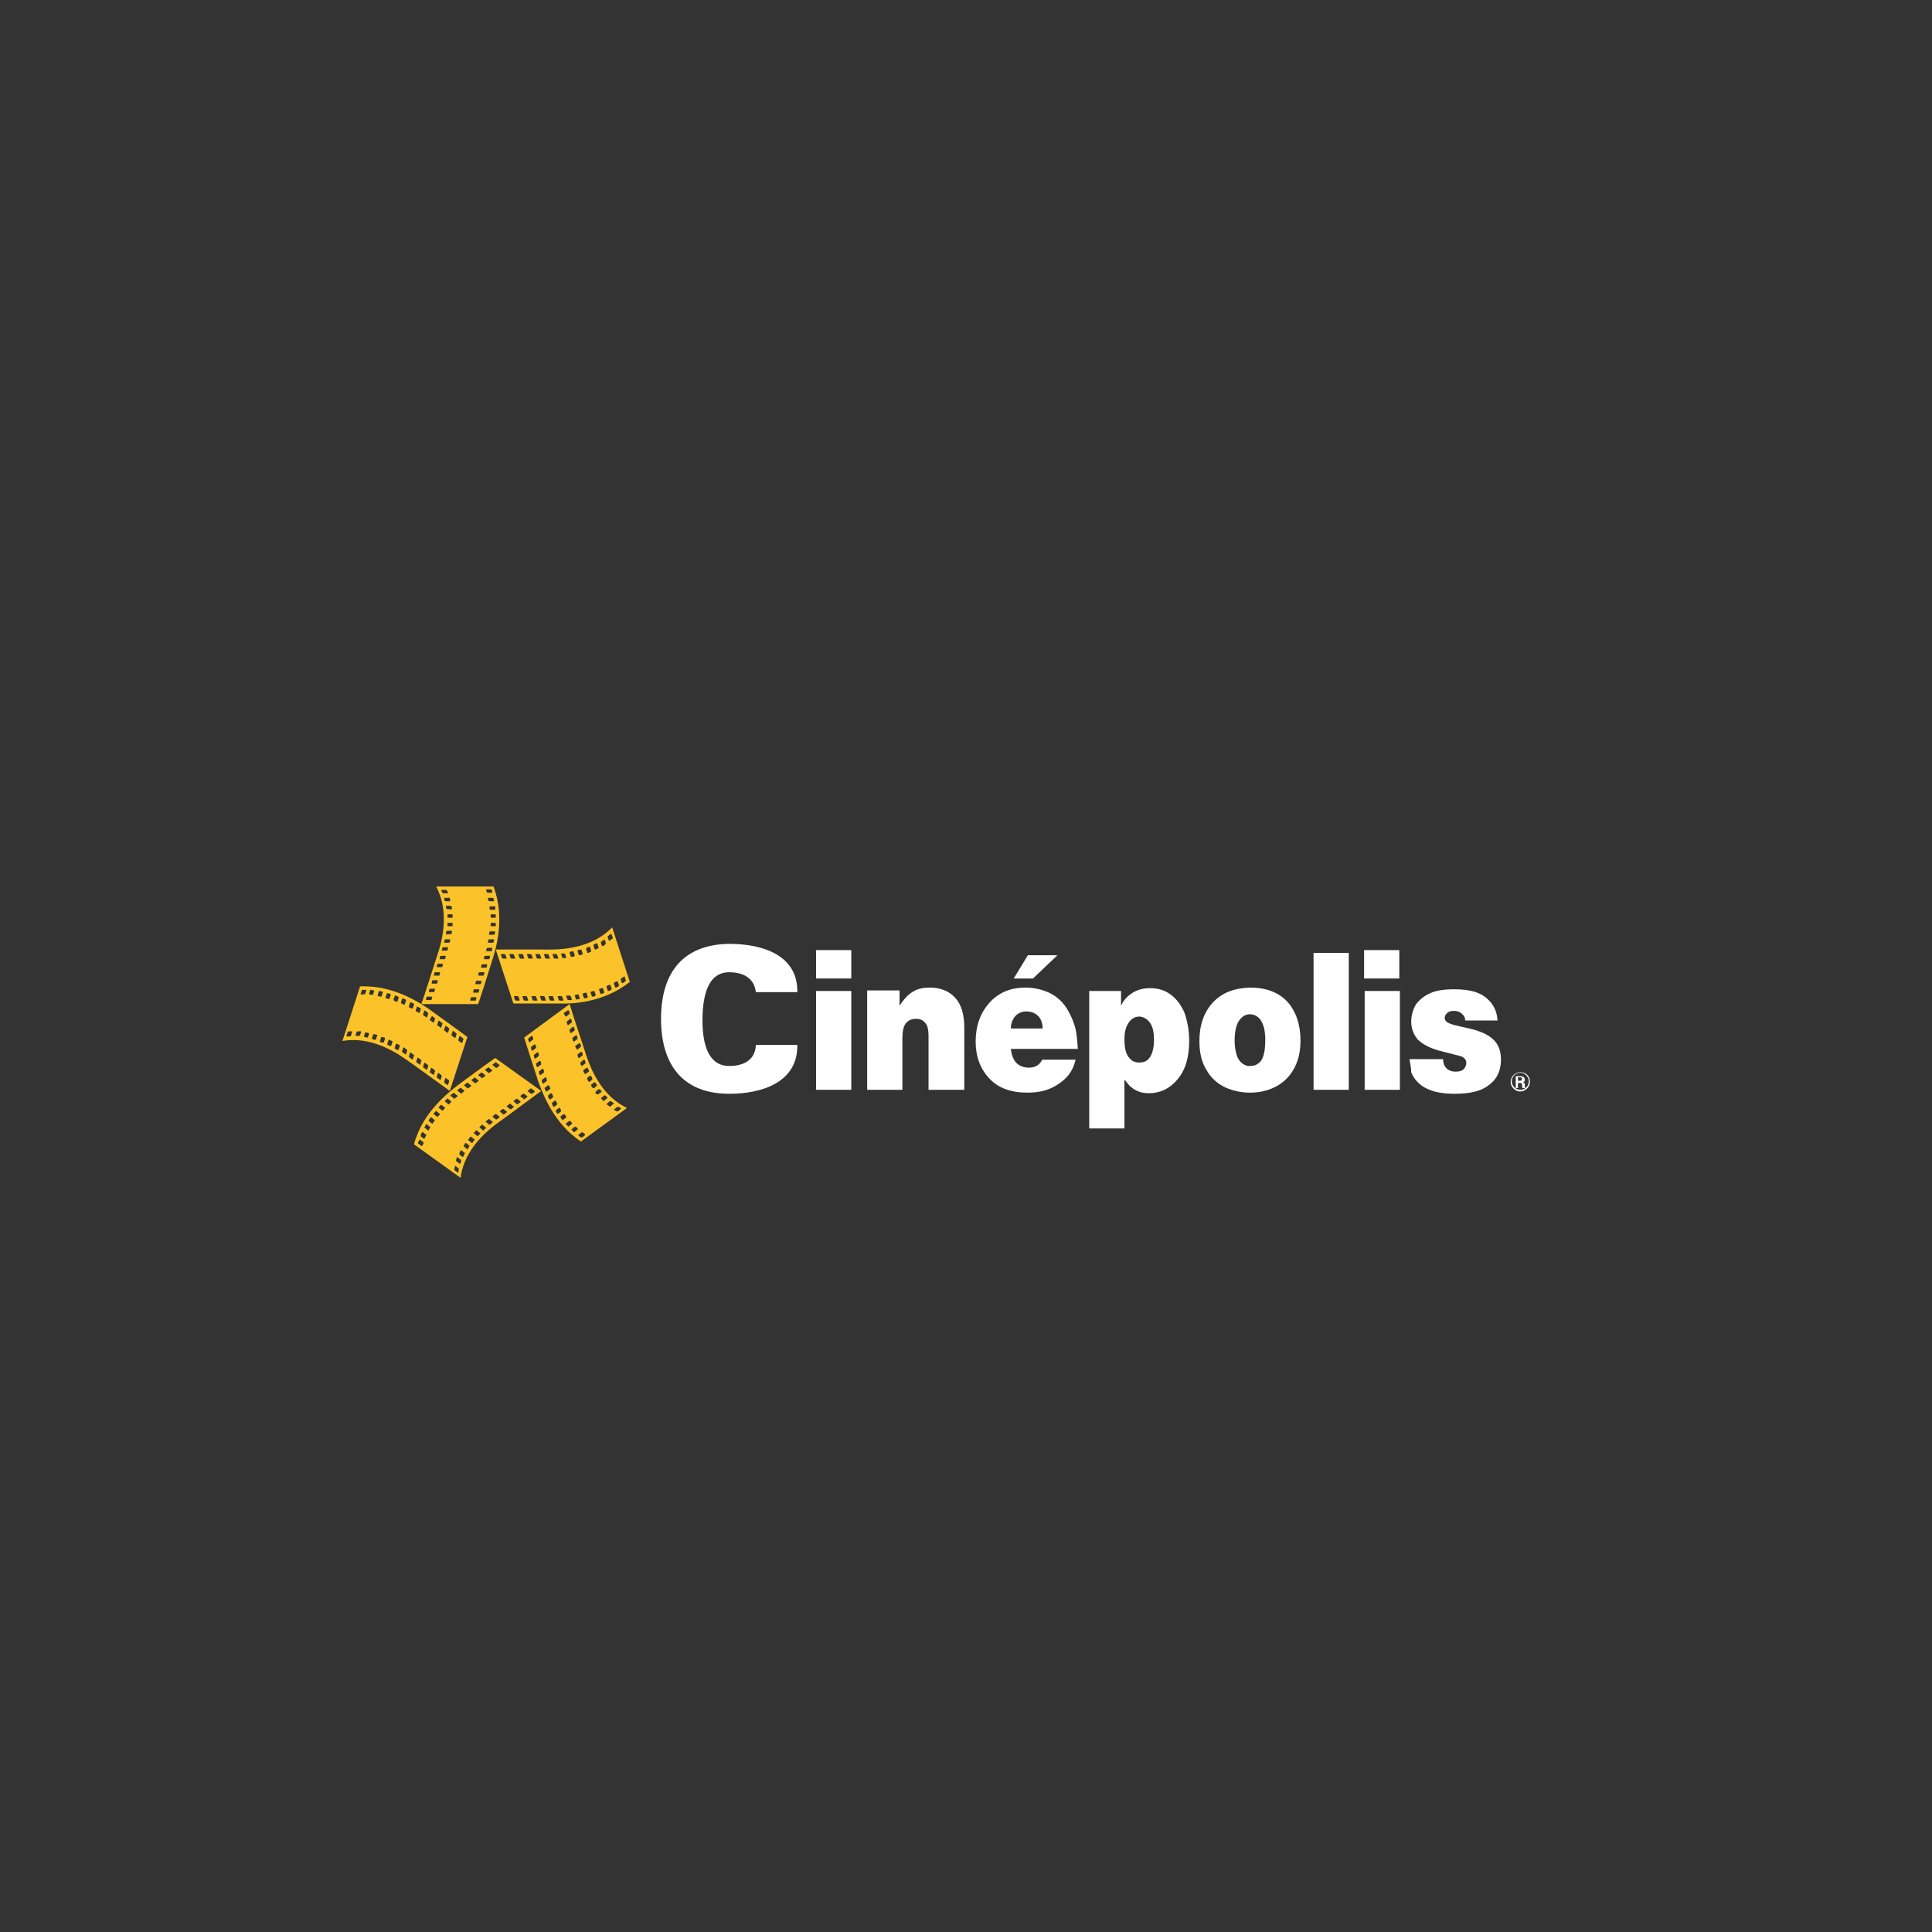 <?xml version="1.0" encoding="utf-8"?>
<!-- Generator: Adobe Illustrator 22.1.0, SVG Export Plug-In . SVG Version: 6.00 Build 0)  -->
<svg version="1.1" id="Capa_1" xmlns="http://www.w3.org/2000/svg" xmlns:xlink="http://www.w3.org/1999/xlink" x="0px" y="0px"
	 viewBox="0 0 340.2 340.2" style="enable-background:new 0 0 340.2 340.2;" xml:space="preserve">
<rect x="0" y="0" width="340.2" height="340.2" fill="#333333" stroke="none"/>
<style type="text/css">
	.st0{fill:#FFFFFF;}
	.st1{fill:#FBC329;}
</style>
<g>
	<path class="st0" d="M267.7,188.8c-0.9,0-1.7,0.8-1.7,1.7c0,0.9,0.8,1.7,1.7,1.7c0.9,0,1.7-0.8,1.7-1.7
		C269.4,189.5,268.7,188.8,267.7,188.8z M267.7,191.9c-0.8,0-1.5-0.7-1.5-1.5c0-0.8,0.7-1.5,1.5-1.5c0.8,0,1.5,0.7,1.5,1.5
		C269.2,191.3,268.5,191.9,267.7,191.9z"/>
	<g>
		<path class="st0" d="M143.7,172.3v-5h6.2v5H143.7z M149.9,191.9h-6.2v-17.4h6.2V191.9z"/>
		<path class="st0" d="M158.9,191.9h-6.2v-17.5h5.7v2.7c0.7-1.1,1.5-2,2.4-2.5c0.8-0.5,1.8-0.7,2.9-0.7c1.9,0,3.4,0.6,4.5,1.8
			c1.1,1.2,1.6,3,1.6,5.3v10.9h-6.3v-9.6c0-1-0.2-1.8-0.6-2.2c-0.4-0.5-0.9-0.7-1.7-0.7c-0.7,0-1.3,0.3-1.7,0.8
			c-0.4,0.5-0.6,1.4-0.6,2.6V191.9z"/>
		<path class="st0" d="M178.8,178.9c0.5-0.5,1.1-0.8,1.9-0.8c0.9,0,1.6,0.3,2.1,0.8c0.5,0.5,0.8,1.3,0.8,2.2h-5.6
			C178,180.2,178.3,179.5,178.8,178.9z M189.4,181.2c-0.4-1.5-1-2.8-1.8-4c-0.8-1.1-1.9-2-3.1-2.5c-1.2-0.5-2.5-0.8-3.9-0.8
			c-2.7,0-4.8,0.9-6.4,2.7c-1.6,1.8-2.4,4.1-2.4,6.8c0,2.6,0.8,4.8,2.4,6.5c1.6,1.7,3.8,2.5,6.7,2.5c1.8,0,3.3-0.3,4.6-1
			c1.3-0.7,2.3-1.5,3-2.6c0.4-0.6,0.7-1.4,0.9-2.2h-5.9c-0.4,0.9-1.2,1.4-2.3,1.4c-1,0-1.7-0.3-2.3-0.9c-0.5-0.6-0.8-1.4-0.9-2.4
			h11.8C189.7,183.4,189.6,182.2,189.4,181.2z"/>
		<path class="st0" d="M202.5,180.1c0.5,0.7,0.7,1.7,0.7,3c0,0.9-0.1,1.6-0.3,2.2c-0.2,0.6-0.5,1.1-0.9,1.4
			c-0.4,0.3-0.9,0.4-1.4,0.4c-0.8,0-1.4-0.3-1.9-1c-0.5-0.7-0.7-1.7-0.7-3.2c0-1.3,0.3-2.2,0.8-2.9c0.5-0.7,1.1-1,1.9-1
			C201.4,179.1,202,179.4,202.5,180.1z M198.1,190.2c0.5,0.6,0.8,1.1,1.2,1.3c0.3,0.3,0.7,0.5,1.2,0.7c0.5,0.2,1.1,0.3,1.8,0.3
			c2,0,3.7-0.8,5.1-2.5c1.4-1.7,2-3.9,2-6.8c0-1.7-0.3-3.3-0.8-4.8c-0.6-1.4-1.4-2.5-2.5-3.3c-1.1-0.8-2.3-1.1-3.6-1.1
			c-1.2,0-2.3,0.3-3.2,0.9c-0.9,0.6-1.5,1.3-1.9,2.2v-2.6h-5.6v24.2h6.2V190.2z"/>
		<path class="st0" d="M218.8,187.3c-0.4-0.3-0.8-0.8-1-1.4c-0.2-0.7-0.4-1.5-0.4-2.6c0-1.7,0.3-2.9,0.8-3.6
			c0.5-0.7,1.1-1.1,1.9-1.1c0.7,0,1.3,0.3,1.8,0.9c0.6,0.8,0.9,2,0.9,3.6c0,1.1-0.1,2-0.3,2.7c-0.2,0.7-0.5,1.2-1,1.5
			c-0.4,0.3-0.8,0.4-1.3,0.4C219.7,187.8,219.3,187.6,218.8,187.3z M213.6,176.5c-1.6,1.7-2.4,4-2.4,6.8c0,2.1,0.4,3.8,1.3,5.2
			c0.8,1.4,2,2.4,3.3,3c1.4,0.6,2.8,0.9,4.3,0.9c1.8,0,3.4-0.4,4.8-1.2c1.4-0.8,2.4-1.9,3.1-3.3c0.7-1.4,1-2.9,1-4.7
			c0-2.8-0.8-5.1-2.3-6.8c-1.6-1.7-3.8-2.5-6.6-2.5C217.3,174,215.2,174.8,213.6,176.5z"/>
		<path class="st0" d="M237.5,191.9h-6.2v-24.1h6.2V191.9z"/>
		<path class="st0" d="M240.2,172.3v-5h6.2v5H240.2z M246.5,191.9h-6.2v-17.4h6.2V191.9z"/>
		<path class="st0" d="M248.2,186.5h5.9c0,0.6,0.2,1.2,0.6,1.6c0.4,0.4,0.9,0.6,1.6,0.6c0.6,0,1.1-0.1,1.4-0.4
			c0.3-0.3,0.5-0.7,0.5-1.1c0-0.3-0.1-0.6-0.3-0.8c-0.2-0.2-0.5-0.4-1-0.5l-3.5-0.9c-1.8-0.5-3-1.2-3.8-2c-0.7-0.9-1.1-1.9-1.1-3.1
			c0-1.1,0.3-2.1,0.8-3c0.6-0.8,1.4-1.5,2.5-2c1.1-0.5,2.5-0.7,4.3-0.7c2.6,0,4.5,0.5,5.7,1.6c1.2,1,1.8,2.3,1.9,3.9h-5.7
			c0-0.5-0.2-0.9-0.6-1.2c-0.3-0.3-0.8-0.5-1.3-0.5c-0.6,0-1,0.1-1.3,0.4c-0.2,0.2-0.4,0.5-0.4,0.8c0,0.3,0.1,0.5,0.3,0.7
			c0.2,0.2,0.7,0.4,1.4,0.6l3,0.7c2,0.5,3.3,1.2,4.1,2.1c0.8,0.9,1.1,2,1.1,3.3c0,1-0.2,1.9-0.6,2.7c-0.4,0.8-1,1.4-1.7,1.9
			c-0.7,0.5-1.6,0.9-2.6,1.1c-1,0.2-2,0.3-3.2,0.3c-1.3,0-2.5-0.1-3.6-0.4c-1-0.3-1.9-0.7-2.6-1.3c-0.7-0.6-1.2-1.3-1.5-2.1
			C248.5,188,248.3,187.3,248.2,186.5z"/>
		<path class="st0" d="M178.5,172.3h3.4l4.3-4.1h-5.2L178.5,172.3z"/>
		<path class="st0" d="M133.1,174.8c-0.2-2.3-1.9-3.6-4.7-3.6c-4,0-4.7,4.7-4.7,8.5c0,3.7,0.8,8,4.7,8c2.9,0,4.6-1.3,4.7-3.7h7.3
			c0.1,6.4-5.9,8.6-12,8.6c-7.8,0-12-4.7-12-13.2c0-8.5,4.2-13.1,12-13.2c6.1,0,12.1,2.1,12,8.5H133.1z"/>
		<path class="st0" d="M267.3,189.7h0.4c0.2,0,0.3,0.1,0.3,0.3c0,0.2-0.1,0.3-0.3,0.3h-0.4V189.7z M267.3,190.7h0.5
			c0.2,0,0.2,0.2,0.2,0.3c0,0.2,0,0.4,0.1,0.6h0.5c-0.1-0.1-0.1-0.4-0.1-0.5c0-0.3,0-0.5-0.4-0.5v0c0.3-0.1,0.4-0.2,0.4-0.5
			c0-0.4-0.4-0.6-0.7-0.6h-0.9v2.1h0.4V190.7z"/>
	</g>
	<path class="st1" d="M86.9,156.1l-10.1,0c2.8,5.3,0.5,11.2-0.1,13c-1.7,5.4-2.5,7.7-2.5,7.7h10l0,0c0,0,0.8-2.3,2.5-7.8
		C87.3,167.2,89,161.6,86.9,156.1z M87.3,161.1l0,0.4c0,0.1-0.1,0.1-0.1,0.1l-0.7,0c-0.1,0-0.1-0.1-0.1-0.1l0-0.4
		c0-0.1,0.1-0.1,0.1-0.1l0.7,0C87.2,161,87.3,161,87.3,161.1z M87.2,159.7l0,0.4c0,0.1,0,0.1-0.1,0.1l-0.7,0c-0.1,0-0.1-0.1-0.2-0.1
		l0-0.4c0-0.1,0-0.1,0.1-0.1H87C87.1,159.5,87.2,159.6,87.2,159.7z M86.9,158.2l0.1,0.4c0,0.1,0,0.1-0.1,0.1l-0.7,0
		c-0.1,0-0.1-0.1-0.2-0.1l-0.1-0.4c0-0.1,0-0.1,0.1-0.1l0.7,0C86.8,158.1,86.9,158.1,86.9,158.2z M85.7,156.6l0.7,0
		c0.1,0,0.2,0.1,0.2,0.1l0.1,0.4c0,0.1,0,0.1-0.1,0.1l-0.7,0c-0.1,0-0.2-0.1-0.2-0.1l-0.1-0.4C85.6,156.7,85.6,156.6,85.7,156.6z
		 M79.5,159.6l0.1,0.4c0,0.1,0,0.1-0.1,0.1l-0.7,0c-0.1,0-0.1-0.1-0.2-0.1l-0.1-0.4c0-0.1,0-0.1,0.1-0.1l0.7,0
		C79.4,159.5,79.5,159.5,79.5,159.6z M79.2,158.2l0.1,0.4c0,0.1,0,0.1-0.1,0.1l-0.7,0c-0.1,0-0.2-0.1-0.2-0.1l-0.1-0.4
		c0-0.1,0-0.1,0.1-0.1l0.7,0C79.1,158,79.2,158.1,79.2,158.2z M78.1,157.3c-0.1,0-0.2-0.1-0.2-0.1l-0.2-0.4c0-0.1,0-0.1,0.1-0.1h0.7
		c0.1,0,0.2,0.1,0.2,0.1l0.2,0.4c0,0.1,0,0.1-0.1,0.1L78.1,157.3z M76,176c0,0.1-0.1,0.1-0.2,0.1l-0.7,0c-0.1,0-0.1-0.1-0.1-0.1
		l0.1-0.4c0-0.1,0.1-0.1,0.2-0.1l0.7,0c0.1,0,0.1,0.1,0.1,0.1L76,176z M76.5,174.6c0,0.1-0.1,0.1-0.2,0.1l-0.7,0
		c-0.1,0-0.1-0.1-0.1-0.1l0.1-0.4c0-0.1,0.1-0.1,0.2-0.1l0.7,0c0.1,0,0.1,0.1,0.1,0.1L76.5,174.6z M77,173.1c0,0.1-0.1,0.1-0.2,0.1
		l-0.7,0c-0.1,0-0.1-0.1-0.1-0.1l0.1-0.4c0-0.1,0.1-0.1,0.2-0.1l0.7,0c0.1,0,0.1,0.1,0.1,0.1L77,173.1z M77.4,171.7
		c0,0.1-0.1,0.1-0.2,0.1l-0.7,0c-0.1,0-0.1-0.1-0.1-0.1l0.1-0.4c0-0.1,0.1-0.1,0.2-0.1l0.7,0c0.1,0,0.1,0.1,0.1,0.1L77.4,171.7z
		 M77.9,170.2c0,0.1-0.1,0.1-0.2,0.1H77c-0.1,0-0.1-0.1-0.1-0.1l0.1-0.4c0-0.1,0.1-0.1,0.2-0.1l0.7,0c0.1,0,0.1,0.1,0.1,0.1
		L77.9,170.2z M78.4,168.8c0,0.1-0.1,0.1-0.2,0.1l-0.7,0c-0.1,0-0.1-0.1-0.1-0.1l0.1-0.4c0-0.1,0.1-0.1,0.2-0.1l0.7,0
		c0.1,0,0.1,0.1,0.1,0.1L78.4,168.8z M78.8,167.3c0,0.1-0.1,0.1-0.2,0.1l-0.7,0c-0.1,0-0.1-0.1-0.1-0.1l0.1-0.4
		c0-0.1,0.1-0.1,0.2-0.1l0.7,0c0.1,0,0.1,0.1,0.1,0.1L78.8,167.3z M79.2,165.9c0,0.1-0.1,0.1-0.2,0.1l-0.7,0c-0.1,0-0.1-0.1-0.1-0.1
		l0.1-0.4c0-0.1,0.1-0.1,0.2-0.1l0.7,0c0.1,0,0.1,0.1,0.1,0.1L79.2,165.9z M79.5,164.4c0,0.1-0.1,0.1-0.2,0.1l-0.7,0
		c-0.1,0-0.1-0.1-0.1-0.1l0.1-0.4c0-0.1,0.1-0.1,0.2-0.1l0.7,0c0.1,0,0.1,0.1,0.1,0.1L79.5,164.4z M79.7,163c0,0.1-0.1,0.1-0.1,0.1
		l-0.7,0c-0.1,0-0.1-0.1-0.1-0.1l0-0.4c0-0.1,0.1-0.1,0.1-0.1l0.7,0c0.1,0,0.1,0.1,0.1,0.1L79.7,163z M79.6,161.6l-0.7,0
		c-0.1,0-0.1-0.1-0.1-0.1l0-0.4c0-0.1,0.1-0.1,0.1-0.1h0.7c0.1,0,0.1,0.1,0.1,0.1l0,0.4C79.7,161.6,79.7,161.6,79.6,161.6z
		 M83.8,176.1c0,0.1-0.1,0.1-0.2,0.1l-0.7,0c-0.1,0-0.1-0.1-0.1-0.1l0.1-0.4c0-0.1,0.1-0.1,0.2-0.1l0.7,0c0.1,0,0.1,0.1,0.1,0.1
		L83.8,176.1z M84.3,174.7c0,0.1-0.1,0.1-0.2,0.1l-0.7,0c-0.1,0-0.1-0.1-0.1-0.1l0.1-0.4c0-0.1,0.1-0.1,0.2-0.1l0.7,0
		c0.1,0,0.1,0.1,0.1,0.1L84.3,174.7z M84.7,173.2c0,0.1-0.1,0.1-0.2,0.1l-0.7,0c-0.1,0-0.1-0.1-0.1-0.1l0.1-0.4
		c0-0.1,0.1-0.1,0.2-0.1l0.7,0c0.1,0,0.1,0.1,0.1,0.1L84.7,173.2z M85.2,171.7c0,0.1-0.1,0.1-0.2,0.1l-0.7,0c-0.1,0-0.1-0.1-0.1-0.1
		l0.1-0.4c0-0.1,0.1-0.1,0.2-0.1l0.7,0c0.1,0,0.1,0.1,0.1,0.1L85.2,171.7z M85.7,170.3c0,0.1-0.1,0.1-0.2,0.1l-0.7,0
		c-0.1,0-0.1-0.1-0.1-0.1l0.1-0.4c0-0.1,0.1-0.1,0.2-0.1l0.7,0c0.1,0,0.1,0.1,0.1,0.1L85.7,170.3z M86.2,168.8
		c0,0.1-0.1,0.1-0.2,0.1l-0.7,0c-0.1,0-0.1-0.1-0.1-0.1l0.1-0.4c0-0.1,0.1-0.1,0.2-0.1l0.7,0c0.1,0,0.1,0.1,0.1,0.1L86.2,168.8z
		 M86.6,167.4c0,0.1-0.1,0.1-0.2,0.1l-0.7,0c-0.1,0-0.1-0.1-0.1-0.1l0.1-0.4c0-0.1,0.1-0.1,0.2-0.1l0.7,0c0.1,0,0.1,0.1,0.1,0.1
		L86.6,167.4z M86.9,165.9c0,0.1-0.1,0.1-0.2,0.1h-0.7c-0.1,0-0.1-0.1-0.1-0.1l0.1-0.4c0-0.1,0.1-0.1,0.2-0.1l0.7,0
		c0.1,0,0.1,0.1,0.1,0.1L86.9,165.9z M87.1,164.5c0,0.1-0.1,0.1-0.2,0.1l-0.7,0c-0.1,0-0.1-0.1-0.1-0.1l0.1-0.4
		c0-0.1,0.1-0.1,0.2-0.1l0.7,0c0.1,0,0.1,0.1,0.1,0.1L87.1,164.5z M87.3,163c0,0.1-0.1,0.1-0.1,0.1l-0.7,0c-0.1,0-0.1-0.1-0.1-0.1
		l0-0.4c0-0.1,0.1-0.1,0.1-0.1l0.7,0c0.1,0,0.1,0.1,0.1,0.1L87.3,163z"/>
	<path class="st1" d="M110.9,172.9l-3.1-9.6c-4.2,4.3-10.5,3.9-12.4,3.9c-5.7,0-8.1,0-8.1,0l3.1,9.5l0,0c0,0,2.5,0,8.2,0
		C100.5,176.8,106.3,176.6,110.9,172.9z M106.3,174.9l-0.4,0.1c-0.1,0-0.2,0-0.2-0.1l-0.2-0.6c0-0.1,0-0.2,0.1-0.2l0.4-0.1
		c0.1,0,0.2,0,0.2,0.1l0.2,0.6C106.4,174.8,106.3,174.9,106.3,174.9z M107.6,174.3l-0.4,0.2c-0.1,0-0.2,0-0.2-0.1l-0.2-0.6
		c0-0.1,0-0.2,0.1-0.2l0.4-0.2c0.1,0,0.1,0,0.2,0.1l0.2,0.6C107.7,174.2,107.7,174.3,107.6,174.3z M108.9,173.7l-0.4,0.2
		c-0.1,0-0.2,0-0.2-0.1l-0.2-0.6c0-0.1,0-0.2,0.1-0.2l0.4-0.2c0.1,0,0.1,0,0.2,0.1l0.2,0.6C109,173.5,109,173.6,108.9,173.7z
		 M110,172l0.2,0.6c0,0.1,0,0.2-0.1,0.2l-0.4,0.3c-0.1,0-0.1,0-0.2,0l-0.2-0.6c0-0.1,0-0.2,0.1-0.2l0.4-0.3
		C109.9,171.9,110,171.9,110,172z M105.3,167l-0.4,0.2c-0.1,0-0.1,0-0.2-0.1l-0.2-0.6c0-0.1,0-0.2,0.1-0.2l0.4-0.2
		c0.1,0,0.1,0,0.2,0.1l0.2,0.6C105.4,166.9,105.4,167,105.3,167z M106.6,166.3l-0.4,0.3c-0.1,0-0.1,0-0.2,0l-0.2-0.6
		c0-0.1,0-0.2,0.1-0.2l0.4-0.3c0.1,0,0.1,0,0.2,0l0.2,0.6C106.7,166.1,106.6,166.2,106.6,166.3z M107,165c0-0.1,0-0.2,0.1-0.2
		l0.4-0.3c0.1-0.1,0.1,0,0.2,0l0.2,0.6c0,0.1,0,0.2-0.1,0.2l-0.4,0.3c-0.1,0.1-0.1,0-0.2,0L107,165z M88.6,168.8
		c-0.1,0-0.2-0.1-0.2-0.1l-0.2-0.6c0-0.1,0-0.1,0.1-0.1h0.5c0.1,0,0.2,0.1,0.2,0.1l0.2,0.6c0,0.1,0,0.1-0.1,0.1L88.6,168.8z
		 M90.1,168.8c-0.1,0-0.2-0.1-0.2-0.1l-0.2-0.6c0-0.1,0-0.1,0.1-0.1l0.5,0c0.1,0,0.2,0.1,0.2,0.1l0.2,0.6c0,0.1,0,0.1-0.1,0.1H90.1z
		 M91.7,168.8c-0.1,0-0.2-0.1-0.2-0.1l-0.2-0.6c0-0.1,0-0.1,0.1-0.1l0.5,0c0.1,0,0.2,0.1,0.2,0.1l0.2,0.6c0,0.1,0,0.1-0.1,0.1H91.7z
		 M93.2,168.8c-0.1,0-0.2-0.1-0.2-0.1l-0.2-0.6c0-0.1,0-0.1,0.1-0.1h0.5c0.1,0,0.2,0.1,0.2,0.1l0.2,0.6c0,0.1,0,0.1-0.1,0.1H93.2z
		 M94.7,168.8c-0.1,0-0.2-0.1-0.2-0.1l-0.2-0.6c0-0.1,0-0.1,0.1-0.1l0.5,0c0.1,0,0.2,0.1,0.2,0.1l0.2,0.6c0,0.1,0,0.1-0.1,0.1H94.7z
		 M96.2,168.8c-0.1,0-0.2-0.1-0.2-0.1l-0.2-0.6c0-0.1,0-0.1,0.1-0.1h0.5c0.1,0,0.2,0.1,0.2,0.1l0.2,0.6c0,0.1,0,0.1-0.1,0.1H96.2z
		 M97.7,168.8c-0.1,0-0.2-0.1-0.2-0.1l-0.2-0.6c0-0.1,0-0.1,0.1-0.1l0.5,0c0.1,0,0.2,0.1,0.2,0.1l0.2,0.6c0,0.1,0,0.1-0.1,0.1
		L97.7,168.8z M99.2,168.7c-0.1,0-0.2,0-0.2-0.1l-0.2-0.6c0-0.1,0-0.1,0.1-0.1l0.4,0c0.1,0,0.2,0,0.2,0.1l0.2,0.6
		c0,0.1,0,0.1-0.1,0.1L99.2,168.7z M100.7,168.5c-0.1,0-0.2,0-0.2-0.1l-0.2-0.6c0-0.1,0-0.1,0.1-0.2l0.4-0.1c0.1,0,0.2,0,0.2,0.1
		l0.2,0.6c0,0.1,0,0.1-0.1,0.2L100.7,168.5z M102.1,168.2c-0.1,0-0.2,0-0.2-0.1l-0.2-0.6c0-0.1,0-0.2,0.1-0.2l0.4-0.1
		c0.1,0,0.2,0,0.2,0.1l0.2,0.6c0,0.1,0,0.1-0.1,0.2L102.1,168.2z M103.4,167.7l-0.2-0.6c0-0.1,0-0.1,0.1-0.2l0.4-0.2
		c0.1,0,0.2,0,0.2,0.1l0.2,0.6c0,0.1,0,0.2-0.1,0.2l-0.4,0.2C103.5,167.8,103.4,167.8,103.4,167.7z M90.9,176.2
		c-0.1,0-0.2-0.1-0.2-0.1l-0.2-0.6c0-0.1,0-0.1,0.1-0.1l0.5,0c0.1,0,0.2,0.1,0.2,0.1l0.2,0.6c0,0.1,0,0.1-0.1,0.1H90.9z M92.4,176.2
		c-0.1,0-0.2-0.1-0.2-0.1l-0.2-0.6c0-0.1,0-0.1,0.1-0.1h0.5c0.1,0,0.2,0.1,0.2,0.1l0.2,0.6c0,0.1,0,0.1-0.1,0.1H92.4z M94,176.2
		c-0.1,0-0.2-0.1-0.2-0.1l-0.2-0.6c0-0.1,0-0.1,0.1-0.1h0.5c0.1,0,0.2,0.1,0.2,0.1l0.2,0.6c0,0.1,0,0.1-0.1,0.1H94z M95.5,176.2
		c-0.1,0-0.2-0.1-0.2-0.1l-0.2-0.6c0-0.1,0-0.1,0.1-0.1l0.5,0c0.1,0,0.2,0.1,0.2,0.1l0.2,0.6c0,0.1,0,0.1-0.1,0.1H95.5z M97,176.2
		c-0.1,0-0.2-0.1-0.2-0.1l-0.2-0.6c0-0.1,0-0.1,0.1-0.1h0.5c0.1,0,0.2,0.1,0.2,0.1l0.2,0.6c0,0.1,0,0.1-0.1,0.1H97z M98.6,176.2
		c-0.1,0-0.2-0.1-0.2-0.1l-0.2-0.6c0-0.1,0-0.1,0.1-0.1l0.5,0c0.1,0,0.2,0.1,0.2,0.1l0.2,0.6c0,0.1,0,0.1-0.1,0.1H98.6z
		 M100.1,176.1c-0.1,0-0.2-0.1-0.2-0.1l-0.2-0.6c0-0.1,0-0.1,0.1-0.1l0.5,0c0.1,0,0.2,0.1,0.2,0.1l0.2,0.6c0,0.1,0,0.1-0.1,0.1
		L100.1,176.1z M101.6,176c-0.1,0-0.2,0-0.2-0.1l-0.2-0.6c0-0.1,0-0.1,0.1-0.1l0.4-0.1c0.1,0,0.2,0,0.2,0.1l0.2,0.6
		c0,0.1,0,0.1-0.1,0.1L101.6,176z M103,175.8c-0.1,0-0.2,0-0.2-0.1l-0.2-0.6c0-0.1,0-0.1,0.1-0.2l0.4-0.1c0.1,0,0.2,0,0.2,0.1
		l0.2,0.6c0,0.1,0,0.1-0.1,0.2L103,175.8z M104.4,175.5c-0.1,0-0.2,0-0.2-0.1l-0.2-0.6c0-0.1,0-0.1,0.1-0.2l0.4-0.1
		c0.1,0,0.2,0,0.2,0.1l0.2,0.6c0,0.1,0,0.1-0.1,0.2L104.4,175.5z"/>
	<path class="st1" d="M102.3,201l8.1-5.9c-5.4-2.6-7-8.8-7.6-10.6c-1.8-5.4-2.5-7.7-2.5-7.7l-8,5.9l0,0c0,0,0.7,2.3,2.5,7.8
		C95.5,192.3,97.4,197.8,102.3,201z M99,197.2l-0.3-0.4c0-0.1,0-0.2,0-0.2l0.5-0.4c0.1,0,0.2,0,0.2,0l0.3,0.4c0,0.1,0,0.2,0,0.2
		l-0.6,0.4C99.2,197.3,99.1,197.3,99,197.2z M100,198.3l-0.3-0.3c-0.1-0.1-0.1-0.1,0-0.2l0.5-0.4c0.1,0,0.2,0,0.2,0l0.3,0.3
		c0.1,0.1,0,0.1,0,0.2l-0.5,0.4C100.1,198.4,100,198.4,100,198.3z M101,199.3l-0.3-0.3c-0.1-0.1-0.1-0.1,0-0.2l0.5-0.4
		c0.1,0,0.2,0,0.2,0l0.3,0.3c0.1,0.1,0.1,0.1,0,0.2l-0.5,0.4C101.2,199.4,101.1,199.4,101,199.3z M103,199.9l-0.5,0.4
		c-0.1,0-0.2,0-0.2,0l-0.4-0.3c-0.1-0.1-0.1-0.1,0-0.2l0.5-0.4c0.1,0,0.2,0,0.2,0l0.4,0.3C103,199.8,103,199.9,103,199.9z
		 M106.2,193.8l-0.3-0.3c-0.1-0.1-0.1-0.1,0-0.2l0.5-0.4c0.1,0,0.2,0,0.2,0l0.3,0.3c0.1,0.1,0.1,0.1,0,0.2l-0.5,0.4
		C106.3,193.9,106.2,193.9,106.2,193.8z M107.3,194.8l-0.4-0.3c-0.1-0.1-0.1-0.1,0-0.2l0.5-0.4c0.1,0,0.2,0,0.2,0l0.4,0.3
		c0.1,0,0.1,0.1,0,0.2l-0.5,0.4C107.5,194.9,107.4,194.9,107.3,194.8z M108.7,194.9c0.1,0,0.2,0,0.2,0l0.4,0.2c0.1,0,0.1,0.1,0,0.2
		l-0.5,0.4c-0.1,0-0.2,0-0.2,0l-0.4-0.2c-0.1,0-0.1-0.1,0-0.2L108.7,194.9z M99.3,178.5c0-0.1,0-0.2,0.1-0.2l0.6-0.4
		c0.1,0,0.1,0,0.2,0.1l0.1,0.4c0,0.1,0,0.2-0.1,0.2l-0.5,0.4c-0.1,0-0.1,0-0.2-0.1L99.3,178.5z M99.8,180c0-0.1,0-0.2,0.1-0.2
		l0.5-0.4c0.1,0,0.1,0,0.2,0.1l0.1,0.4c0,0.1,0,0.2-0.1,0.2l-0.5,0.4c-0.1,0-0.1,0-0.2-0.1L99.8,180z M100.3,181.4
		c0-0.1,0-0.2,0.1-0.2l0.5-0.4c0.1,0,0.1,0,0.2,0.1l0.1,0.4c0,0.1,0,0.2-0.1,0.2l-0.5,0.4c-0.1,0-0.1,0-0.2-0.1L100.3,181.4z
		 M100.8,182.9c0-0.1,0-0.2,0.1-0.2l0.5-0.4c0.1,0,0.1,0,0.2,0.1l0.1,0.4c0,0.1,0,0.2-0.1,0.2l-0.5,0.4c-0.1,0-0.1,0-0.2-0.1
		L100.8,182.9z M101.3,184.3c0-0.1,0-0.2,0.1-0.2l0.6-0.4c0.1,0,0.1,0,0.2,0.1l0.1,0.4c0,0.1,0,0.2-0.1,0.2l-0.5,0.4
		c-0.1,0-0.1,0-0.2-0.1L101.3,184.3z M101.7,185.8c0-0.1,0-0.2,0.1-0.2l0.5-0.4c0.1,0,0.1,0,0.2,0.1l0.1,0.4c0,0.1,0,0.2-0.1,0.2
		l-0.5,0.4c-0.1,0-0.1,0-0.2-0.1L101.7,185.8z M102.2,187.2c0-0.1,0-0.2,0.1-0.2l0.5-0.4c0.1,0,0.1,0,0.2,0.1l0.1,0.4
		c0,0.1,0,0.2-0.1,0.2l-0.5,0.4c-0.1,0-0.1,0-0.2-0.1L102.2,187.2z M102.7,188.6c0-0.1,0-0.2,0.1-0.2l0.5-0.4c0.1,0,0.1,0,0.2,0.1
		l0.2,0.4c0,0.1,0,0.2,0,0.2l-0.6,0.4c-0.1,0-0.1,0-0.2-0.1L102.7,188.6z M103.4,190c0-0.1,0-0.2,0-0.2l0.5-0.4c0.1,0,0.1,0,0.2,0.1
		l0.2,0.4c0,0.1,0,0.2,0,0.2l-0.5,0.4c-0.1,0-0.1,0-0.2-0.1L103.4,190z M104.1,191.2c0-0.1,0-0.2,0-0.2l0.5-0.4c0.1,0,0.2,0,0.2,0
		l0.3,0.4c0,0.1,0,0.2,0,0.2l-0.5,0.4c-0.1,0-0.2,0-0.2,0L104.1,191.2z M104.9,192.2l0.5-0.4c0.1,0,0.2,0,0.2,0l0.3,0.3
		c0.1,0.1,0,0.2,0,0.2l-0.6,0.4c-0.1,0-0.1,0-0.2,0l-0.3-0.3C104.9,192.4,104.9,192.3,104.9,192.2z M93,183c0-0.1,0-0.2,0.1-0.2
		l0.5-0.4c0.1,0,0.1,0,0.2,0.1l0.1,0.4c0,0.1,0,0.2-0.1,0.2l-0.5,0.4c-0.1,0-0.1,0-0.2-0.1L93,183z M93.5,184.5c0-0.1,0-0.2,0.1-0.2
		l0.5-0.4c0.1,0,0.1,0,0.2,0.1l0.1,0.4c0,0.1,0,0.2-0.1,0.2l-0.5,0.4c-0.1,0-0.1,0-0.2-0.1L93.5,184.5z M94,185.9
		c0-0.1,0-0.2,0.1-0.2l0.5-0.4c0.1,0,0.1,0,0.2,0.1l0.1,0.4c0,0.1,0,0.2-0.1,0.2l-0.5,0.4c-0.1,0-0.1,0-0.2-0.1L94,185.9z
		 M94.4,187.4c0-0.1,0-0.2,0.1-0.2l0.5-0.4c0.1,0,0.1,0,0.2,0.1l0.1,0.4c0,0.1,0,0.2-0.1,0.2l-0.5,0.4c-0.1,0-0.1,0-0.2-0.1
		L94.4,187.4z M94.9,188.8c0-0.1,0-0.2,0.1-0.2l0.5-0.4c0.1,0,0.1,0,0.2,0.1l0.1,0.4c0,0.1,0,0.2-0.1,0.2l-0.5,0.4
		c-0.1,0-0.1,0-0.2-0.1L94.9,188.8z M95.4,190.3c0-0.1,0-0.2,0.1-0.2l0.5-0.4c0.1,0,0.1,0,0.2,0.1l0.1,0.4c0,0.1,0,0.2-0.1,0.2
		l-0.5,0.4c-0.1,0-0.1,0-0.2-0.1L95.4,190.3z M95.9,191.7c0-0.1,0-0.2,0.1-0.2l0.5-0.4c0.1,0,0.1,0,0.2,0.1l0.2,0.4
		c0,0.1,0,0.2-0.1,0.2l-0.5,0.4c-0.1,0-0.1,0-0.2-0.1L95.9,191.7z M96.5,193.1c0-0.1,0-0.2,0-0.2l0.5-0.4c0.1,0,0.1,0,0.2,0.1
		l0.2,0.4c0,0.1,0,0.2,0,0.2l-0.5,0.4c-0.1,0-0.1,0-0.2-0.1L96.5,193.1z M97.2,194.4c0-0.1,0-0.2,0-0.2l0.5-0.4c0.1,0,0.1,0,0.2,0.1
		l0.2,0.4c0,0.1,0,0.2,0,0.2l-0.5,0.4c-0.1,0-0.1,0-0.2-0.1L97.2,194.4z M97.9,195.7c0-0.1,0-0.2,0-0.2l0.5-0.4c0.1,0,0.1,0,0.2,0
		l0.2,0.4c0,0.1,0,0.2,0,0.2l-0.5,0.4c-0.1,0-0.1,0-0.2,0L97.9,195.7z"/>
	<path class="st1" d="M72.9,201.5l8.2,5.9c0.8-6,6.2-9.4,7.7-10.5c4.6-3.4,6.5-4.8,6.5-4.8l-8.1-5.8l0,0c0,0-2,1.4-6.6,4.8
		C79.1,192.3,74.4,195.8,72.9,201.5z M75.5,197.2l0.3-0.4c0-0.1,0.1-0.1,0.2,0l0.5,0.4c0.1,0,0.1,0.1,0,0.2l-0.3,0.4
		c0,0.1-0.1,0.1-0.2,0l-0.5-0.4C75.5,197.3,75.5,197.2,75.5,197.2z M74.8,198.4L75,198c0-0.1,0.1-0.1,0.2,0l0.5,0.4
		c0.1,0,0.1,0.1,0,0.2l-0.2,0.4c0,0.1-0.1,0.1-0.2,0l-0.5-0.4C74.7,198.6,74.7,198.5,74.8,198.4z M74.1,199.8l0.2-0.4
		c0-0.1,0.1-0.1,0.2,0l0.5,0.4c0.1,0,0.1,0.1,0,0.2l-0.2,0.4c0,0.1-0.1,0.1-0.2,0.1l-0.5-0.4C74.1,199.9,74.1,199.8,74.1,199.8z
		 M74.2,201.8l-0.5-0.4c-0.1,0-0.1-0.1-0.1-0.2l0.2-0.4c0-0.1,0.1-0.1,0.2-0.1l0.5,0.4c0.1,0,0.1,0.1,0.1,0.2l-0.2,0.4
		C74.3,201.8,74.2,201.8,74.2,201.8z M80.9,203l0.2-0.4c0-0.1,0.1-0.1,0.2,0l0.5,0.4c0.1,0,0.1,0.1,0,0.2l-0.2,0.4
		c0,0.1-0.1,0.1-0.2,0.1l-0.5-0.4C80.9,203.1,80.9,203,80.9,203z M80.3,204.3l0.1-0.4c0-0.1,0.1-0.1,0.2-0.1l0.5,0.4
		c0.1,0,0.1,0.1,0.1,0.2l-0.1,0.4c0,0.1-0.1,0.1-0.2,0.1l-0.5-0.4C80.3,204.5,80.3,204.4,80.3,204.3z M80.7,205.7
		c0.1,0,0.1,0.2,0.1,0.2l-0.1,0.5c0,0.1-0.1,0.1-0.1,0.1l-0.5-0.4c-0.1,0-0.1-0.2-0.1-0.2l0.1-0.5c0-0.1,0.1-0.1,0.1-0.1L80.7,205.7
		z M93.4,191.7c0.1,0,0.2-0.1,0.2,0l0.5,0.4c0.1,0,0.1,0.1,0,0.2l-0.4,0.3c-0.1,0-0.2,0-0.2,0l-0.5-0.4c-0.1,0-0.1-0.1,0-0.2
		L93.4,191.7z M92.1,192.6c0.1,0,0.2,0,0.2,0l0.5,0.4c0.1,0,0.1,0.1,0,0.2l-0.4,0.3c-0.1,0.1-0.2,0.1-0.2,0l-0.5-0.4
		c-0.1,0-0.1-0.1,0-0.2L92.1,192.6z M90.9,193.5c0.1,0,0.2-0.1,0.2,0l0.5,0.4c0.1,0,0.1,0.1,0,0.2l-0.4,0.3c-0.1,0-0.2,0.1-0.2,0
		l-0.5-0.4c-0.1,0-0.1-0.1,0-0.2L90.9,193.5z M89.7,194.4c0.1-0.1,0.2-0.1,0.2,0l0.5,0.4c0.1,0,0.1,0.1,0,0.2l-0.4,0.3
		c-0.1,0-0.2,0.1-0.2,0l-0.5-0.4c-0.1,0-0.1-0.1,0-0.2L89.7,194.4z M88.5,195.3c0.1,0,0.2-0.1,0.2,0l0.5,0.4c0.1,0,0.1,0.1,0,0.2
		l-0.4,0.3c-0.1,0.1-0.2,0.1-0.2,0l-0.5-0.4c-0.1,0-0.1-0.1,0-0.2L88.5,195.3z M87.2,196.2c0.1,0,0.2-0.1,0.2,0l0.5,0.4
		c0.1,0,0.1,0.1,0,0.2l-0.4,0.3c-0.1,0-0.2,0.1-0.2,0l-0.5-0.4c-0.1,0-0.1-0.1,0-0.2L87.2,196.2z M86,197.1c0.1-0.1,0.2-0.1,0.2,0
		l0.5,0.4c0.1,0,0.1,0.1,0,0.2l-0.4,0.3c-0.1,0.1-0.2,0.1-0.2,0l-0.5-0.4c-0.1,0-0.1-0.1,0-0.2L86,197.1z M84.8,198.1
		c0.1-0.1,0.2-0.1,0.2,0l0.5,0.4c0.1,0,0.1,0.1,0,0.2l-0.3,0.3c-0.1,0.1-0.2,0.1-0.2,0l-0.5-0.4c-0.1,0-0.1-0.1,0-0.2L84.8,198.1z
		 M83.8,199.1c0.1-0.1,0.2-0.1,0.2,0l0.5,0.4c0.1,0,0.1,0.1,0,0.2l-0.3,0.3c-0.1,0.1-0.2,0.1-0.2,0l-0.5-0.4c-0.1,0-0.1-0.1,0-0.2
		L83.8,199.1z M82.8,200.2c0.1-0.1,0.1-0.1,0.2,0l0.5,0.4c0.1,0,0.1,0.1,0,0.2l-0.3,0.4c0,0.1-0.1,0.1-0.2,0l-0.5-0.4
		c-0.1,0-0.1-0.1,0-0.2L82.8,200.2z M82.1,201.3l0.5,0.4c0.1,0,0.1,0.1,0,0.2l-0.2,0.4c0,0.1-0.1,0.1-0.2,0l-0.5-0.4
		c-0.1,0-0.1-0.1,0-0.2l0.2-0.4C81.9,201.3,82,201.2,82.1,201.3z M87.2,187.1c0.1,0,0.2-0.1,0.2,0l0.5,0.4c0.1,0,0.1,0.1,0,0.2
		l-0.4,0.3c-0.1,0.1-0.2,0.1-0.2,0l-0.5-0.4c-0.1,0-0.1-0.1,0-0.2L87.2,187.1z M85.9,188c0.1-0.1,0.2-0.1,0.2,0l0.5,0.4
		c0.1,0,0.1,0.1,0,0.2l-0.4,0.3c-0.1,0-0.2,0.1-0.2,0l-0.5-0.4c-0.1,0-0.1-0.1,0-0.2L85.9,188z M84.7,188.9c0.1,0,0.2-0.1,0.2,0
		l0.5,0.4c0.1,0,0.1,0.1,0,0.2l-0.4,0.3c-0.1,0-0.2,0.1-0.2,0l-0.5-0.4c-0.1,0-0.1-0.1,0-0.2L84.7,188.9z M83.5,189.8
		c0.1-0.1,0.2-0.1,0.2,0l0.5,0.4c0.1,0,0.1,0.1,0,0.2l-0.4,0.3c-0.1,0-0.2,0.1-0.2,0l-0.5-0.4c-0.1,0-0.1-0.1,0-0.2L83.5,189.8z
		 M82.2,190.7c0.1-0.1,0.2-0.1,0.2,0l0.5,0.4c0.1,0,0.1,0.1,0,0.2l-0.4,0.3c-0.1,0.1-0.2,0.1-0.2,0l-0.5-0.4c-0.1,0-0.1-0.1,0-0.2
		L82.2,190.7z M81,191.6c0.1,0,0.2-0.1,0.2,0l0.5,0.4c0.1,0,0.1,0.1,0,0.2l-0.4,0.3c-0.1,0.1-0.2,0.1-0.2,0l-0.5-0.4
		c-0.1,0-0.1-0.1,0-0.2L81,191.6z M79.8,192.5c0.1-0.1,0.2-0.1,0.2,0l0.5,0.4c0.1,0,0.1,0.1,0,0.2l-0.4,0.3c-0.1,0.1-0.2,0.1-0.2,0
		l-0.5-0.4c-0.1,0-0.1-0.1,0-0.2L79.8,192.5z M78.7,193.5c0.1-0.1,0.2-0.1,0.2,0l0.5,0.4c0.1,0,0.1,0.1,0,0.2l-0.3,0.3
		c-0.1,0.1-0.2,0.1-0.2,0l-0.5-0.4c-0.1,0-0.1-0.1,0-0.2L78.7,193.5z M77.6,194.6c0.1-0.1,0.1-0.1,0.2,0l0.5,0.4
		c0.1,0,0.1,0.1,0,0.2l-0.3,0.3c-0.1,0.1-0.1,0.1-0.2,0l-0.5-0.4c-0.1,0-0.1-0.1,0-0.2L77.6,194.6z M76.7,195.7
		c0.1-0.1,0.1-0.1,0.2,0l0.5,0.4c0.1,0,0.1,0.1,0,0.2l-0.3,0.3c-0.1,0.1-0.1,0.1-0.2,0l-0.5-0.4c-0.1,0-0.1-0.1,0-0.2L76.7,195.7z"
		/>
	<path class="st1" d="M63.4,173.7l-3.1,9.6c5.9-1,10.8,3,12.4,4.1c4.6,3.3,6.5,4.7,6.5,4.7l3.1-9.5l0,0c0,0-2-1.5-6.6-4.8
		C74.1,176.7,69.3,173.4,63.4,173.7z M68.3,174.9l0.4,0.1c0.1,0,0.1,0.1,0.1,0.2l-0.2,0.6c0,0.1-0.1,0.1-0.2,0.1l-0.4-0.1
		c-0.1,0-0.1-0.1-0.1-0.2l0.2-0.6C68.2,174.9,68.2,174.8,68.3,174.9z M66.9,174.5l0.4,0.1c0.1,0,0.1,0.1,0.1,0.2l-0.2,0.6
		c0,0.1-0.1,0.1-0.2,0.1l-0.4-0.1c-0.1,0-0.1-0.1-0.1-0.2l0.2-0.6C66.7,174.6,66.8,174.5,66.9,174.5z M65.4,174.3l0.4,0.1
		c0.1,0,0.1,0.1,0.1,0.1l-0.2,0.6c0,0.1-0.1,0.1-0.2,0.1l-0.4-0.1c-0.1,0-0.1-0.1-0.1-0.2l0.2-0.6C65.3,174.3,65.3,174.3,65.4,174.3
		z M63.5,175l0.2-0.6c0-0.1,0.1-0.1,0.2-0.1l0.5,0c0.1,0,0.1,0.1,0.1,0.1l-0.2,0.6c0,0.1-0.1,0.1-0.2,0.1l-0.5,0
		C63.5,175.1,63.5,175.1,63.5,175z M64.5,181.8l0.4,0.1c0.1,0,0.1,0.1,0.1,0.1l-0.2,0.6c0,0.1-0.1,0.1-0.2,0.1l-0.4-0.1
		c-0.1,0-0.1-0.1-0.1-0.2l0.2-0.6C64.3,181.8,64.4,181.8,64.5,181.8z M63,181.6l0.5,0c0.1,0,0.1,0.1,0.1,0.1l-0.2,0.6
		c0,0.1-0.1,0.1-0.2,0.1l-0.5,0c-0.1,0-0.1-0.1-0.1-0.1l0.2-0.6C62.8,181.7,62.9,181.6,63,181.6z M61.8,182.4c0,0.1-0.1,0.1-0.2,0.1
		l-0.5,0c-0.1,0-0.1,0-0.1-0.1l0.2-0.6c0-0.1,0.1-0.1,0.2-0.2l0.5,0c0.1,0,0.1,0,0.1,0.1L61.8,182.4z M79,190.2
		c0.1,0,0.1,0.1,0.1,0.2l-0.2,0.6c0,0.1-0.1,0.1-0.2,0l-0.4-0.3c-0.1-0.1-0.1-0.2-0.1-0.2l0.2-0.6c0-0.1,0.1-0.1,0.2,0L79,190.2z
		 M77.7,189.3c0.1,0.1,0.1,0.2,0.1,0.2l-0.2,0.6c0,0.1-0.1,0.1-0.2,0l-0.4-0.3c-0.1-0.1-0.1-0.2-0.1-0.2l0.2-0.6
		c0-0.1,0.1-0.1,0.2,0L77.7,189.3z M76.5,188.4c0.1,0.1,0.1,0.1,0.1,0.2l-0.2,0.6c0,0.1-0.1,0.1-0.2,0l-0.4-0.3
		c-0.1,0-0.1-0.1-0.1-0.2l0.2-0.6c0-0.1,0.1-0.1,0.2,0L76.5,188.4z M75.3,187.5c0.1,0,0.1,0.2,0.1,0.2l-0.2,0.6c0,0.1-0.1,0.1-0.2,0
		l-0.4-0.3c-0.1,0-0.1-0.1-0.1-0.2l0.2-0.6c0-0.1,0.1-0.1,0.2,0L75.3,187.5z M74.1,186.6c0.1,0.1,0.1,0.1,0.1,0.2l-0.2,0.6
		c0,0.1-0.1,0.1-0.2,0l-0.4-0.3c-0.1,0-0.1-0.1-0.1-0.2l0.2-0.6c0-0.1,0.1-0.1,0.2,0L74.1,186.6z M72.8,185.7c0.1,0,0.1,0.2,0.1,0.2
		l-0.2,0.6c0,0.1-0.1,0.1-0.2,0l-0.4-0.3c-0.1-0.1-0.1-0.2-0.1-0.2l0.2-0.6c0-0.1,0.1-0.1,0.2,0L72.8,185.7z M71.6,184.8
		c0.1,0,0.1,0.1,0.1,0.2l-0.2,0.6c0,0.1-0.1,0.1-0.2,0l-0.4-0.3c-0.1,0-0.1-0.1-0.1-0.2l0.2-0.6c0-0.1,0.1-0.1,0.2,0L71.6,184.8z
		 M70.3,184c0.1,0,0.1,0.1,0.1,0.2l-0.2,0.6c0,0.1-0.1,0.1-0.2,0.1l-0.4-0.2c-0.1,0-0.1-0.1-0.1-0.2l0.2-0.6c0-0.1,0.1-0.1,0.2-0.1
		L70.3,184z M69,183.3c0.1,0,0.1,0.1,0.1,0.2l-0.2,0.6c0,0.1-0.1,0.1-0.2,0.1l-0.4-0.2c-0.1,0-0.1-0.1-0.1-0.2l0.2-0.6
		c0-0.1,0.1-0.1,0.2-0.1L69,183.3z M67.7,182.7c0.1,0,0.1,0.1,0.1,0.2l-0.2,0.6c0,0.1-0.1,0.1-0.2,0.1l-0.4-0.1
		c-0.1,0-0.1-0.1-0.1-0.2l0.2-0.6c0-0.1,0.1-0.1,0.2-0.1L67.7,182.7z M66.4,182.4l-0.2,0.6c0,0.1-0.1,0.1-0.2,0.1l-0.4-0.1
		c-0.1,0-0.1-0.1-0.1-0.2l0.2-0.6c0-0.1,0.1-0.1,0.2-0.1l0.4,0.1C66.4,182.2,66.5,182.3,66.4,182.4z M81.5,182.8
		c0.1,0,0.1,0.1,0.1,0.2l-0.2,0.6c0,0.1-0.1,0.1-0.2,0l-0.4-0.3c-0.1,0-0.1-0.1-0.1-0.2l0.2-0.6c0-0.1,0.1-0.1,0.2,0L81.5,182.8z
		 M80.3,181.9c0.1,0.1,0.1,0.2,0.1,0.2l-0.2,0.6c0,0.1-0.1,0.1-0.2,0l-0.4-0.3c-0.1,0-0.1-0.1-0.1-0.2l0.2-0.6c0-0.1,0.1-0.1,0.2,0
		L80.3,181.9z M79,181c0.1,0,0.1,0.1,0.1,0.2l-0.2,0.6c0,0.1-0.1,0.1-0.2,0l-0.4-0.3c-0.1,0-0.1-0.1-0.1-0.2l0.2-0.6
		c0-0.1,0.1-0.1,0.2,0L79,181z M77.8,180.1c0.1,0,0.1,0.1,0.1,0.2l-0.2,0.6c0,0.1-0.1,0.1-0.2,0l-0.4-0.3c-0.1,0-0.1-0.1-0.1-0.2
		l0.2-0.6c0-0.1,0.1-0.1,0.2,0L77.8,180.1z M76.5,179.2c0.1,0.1,0.1,0.1,0.1,0.2l-0.2,0.6c0,0.1-0.1,0.1-0.2,0l-0.4-0.3
		c-0.1,0-0.1-0.1-0.1-0.2L76,179c0-0.1,0.1-0.1,0.2,0L76.5,179.2z M75.3,178.3c0.1,0,0.1,0.2,0.1,0.2l-0.2,0.6c0,0.1-0.1,0.1-0.2,0
		l-0.4-0.3c-0.1,0-0.1-0.1-0.1-0.2l0.2-0.6c0-0.1,0.1-0.1,0.2,0L75.3,178.3z M74,177.5c0.1,0,0.1,0.1,0.1,0.2l-0.2,0.6
		c0,0.1-0.1,0.1-0.2,0l-0.4-0.2c-0.1,0-0.1-0.1-0.1-0.2l0.2-0.6c0-0.1,0.1-0.1,0.2,0L74,177.5z M72.8,176.7c0.1,0,0.1,0.1,0.1,0.2
		l-0.2,0.6c0,0.1-0.1,0.1-0.2,0.1l-0.4-0.2c-0.1,0-0.1-0.1-0.1-0.2l0.2-0.6c0-0.1,0.1-0.1,0.2-0.1L72.8,176.7z M71.4,176
		c0.1,0,0.1,0.1,0.1,0.2l-0.2,0.6c0,0.1-0.1,0.1-0.2,0.1l-0.4-0.2c-0.1,0-0.1-0.1-0.1-0.2l0.2-0.6c0-0.1,0.1-0.1,0.2-0.1L71.4,176z
		 M70.1,175.5c0.1,0,0.1,0.1,0.1,0.2l-0.2,0.6c0,0.1-0.1,0.1-0.2,0.1l-0.4-0.2c-0.1,0-0.1-0.1-0.1-0.2l0.2-0.6
		c0-0.1,0.1-0.1,0.2-0.1L70.1,175.5z"/>
</g>
</svg>
